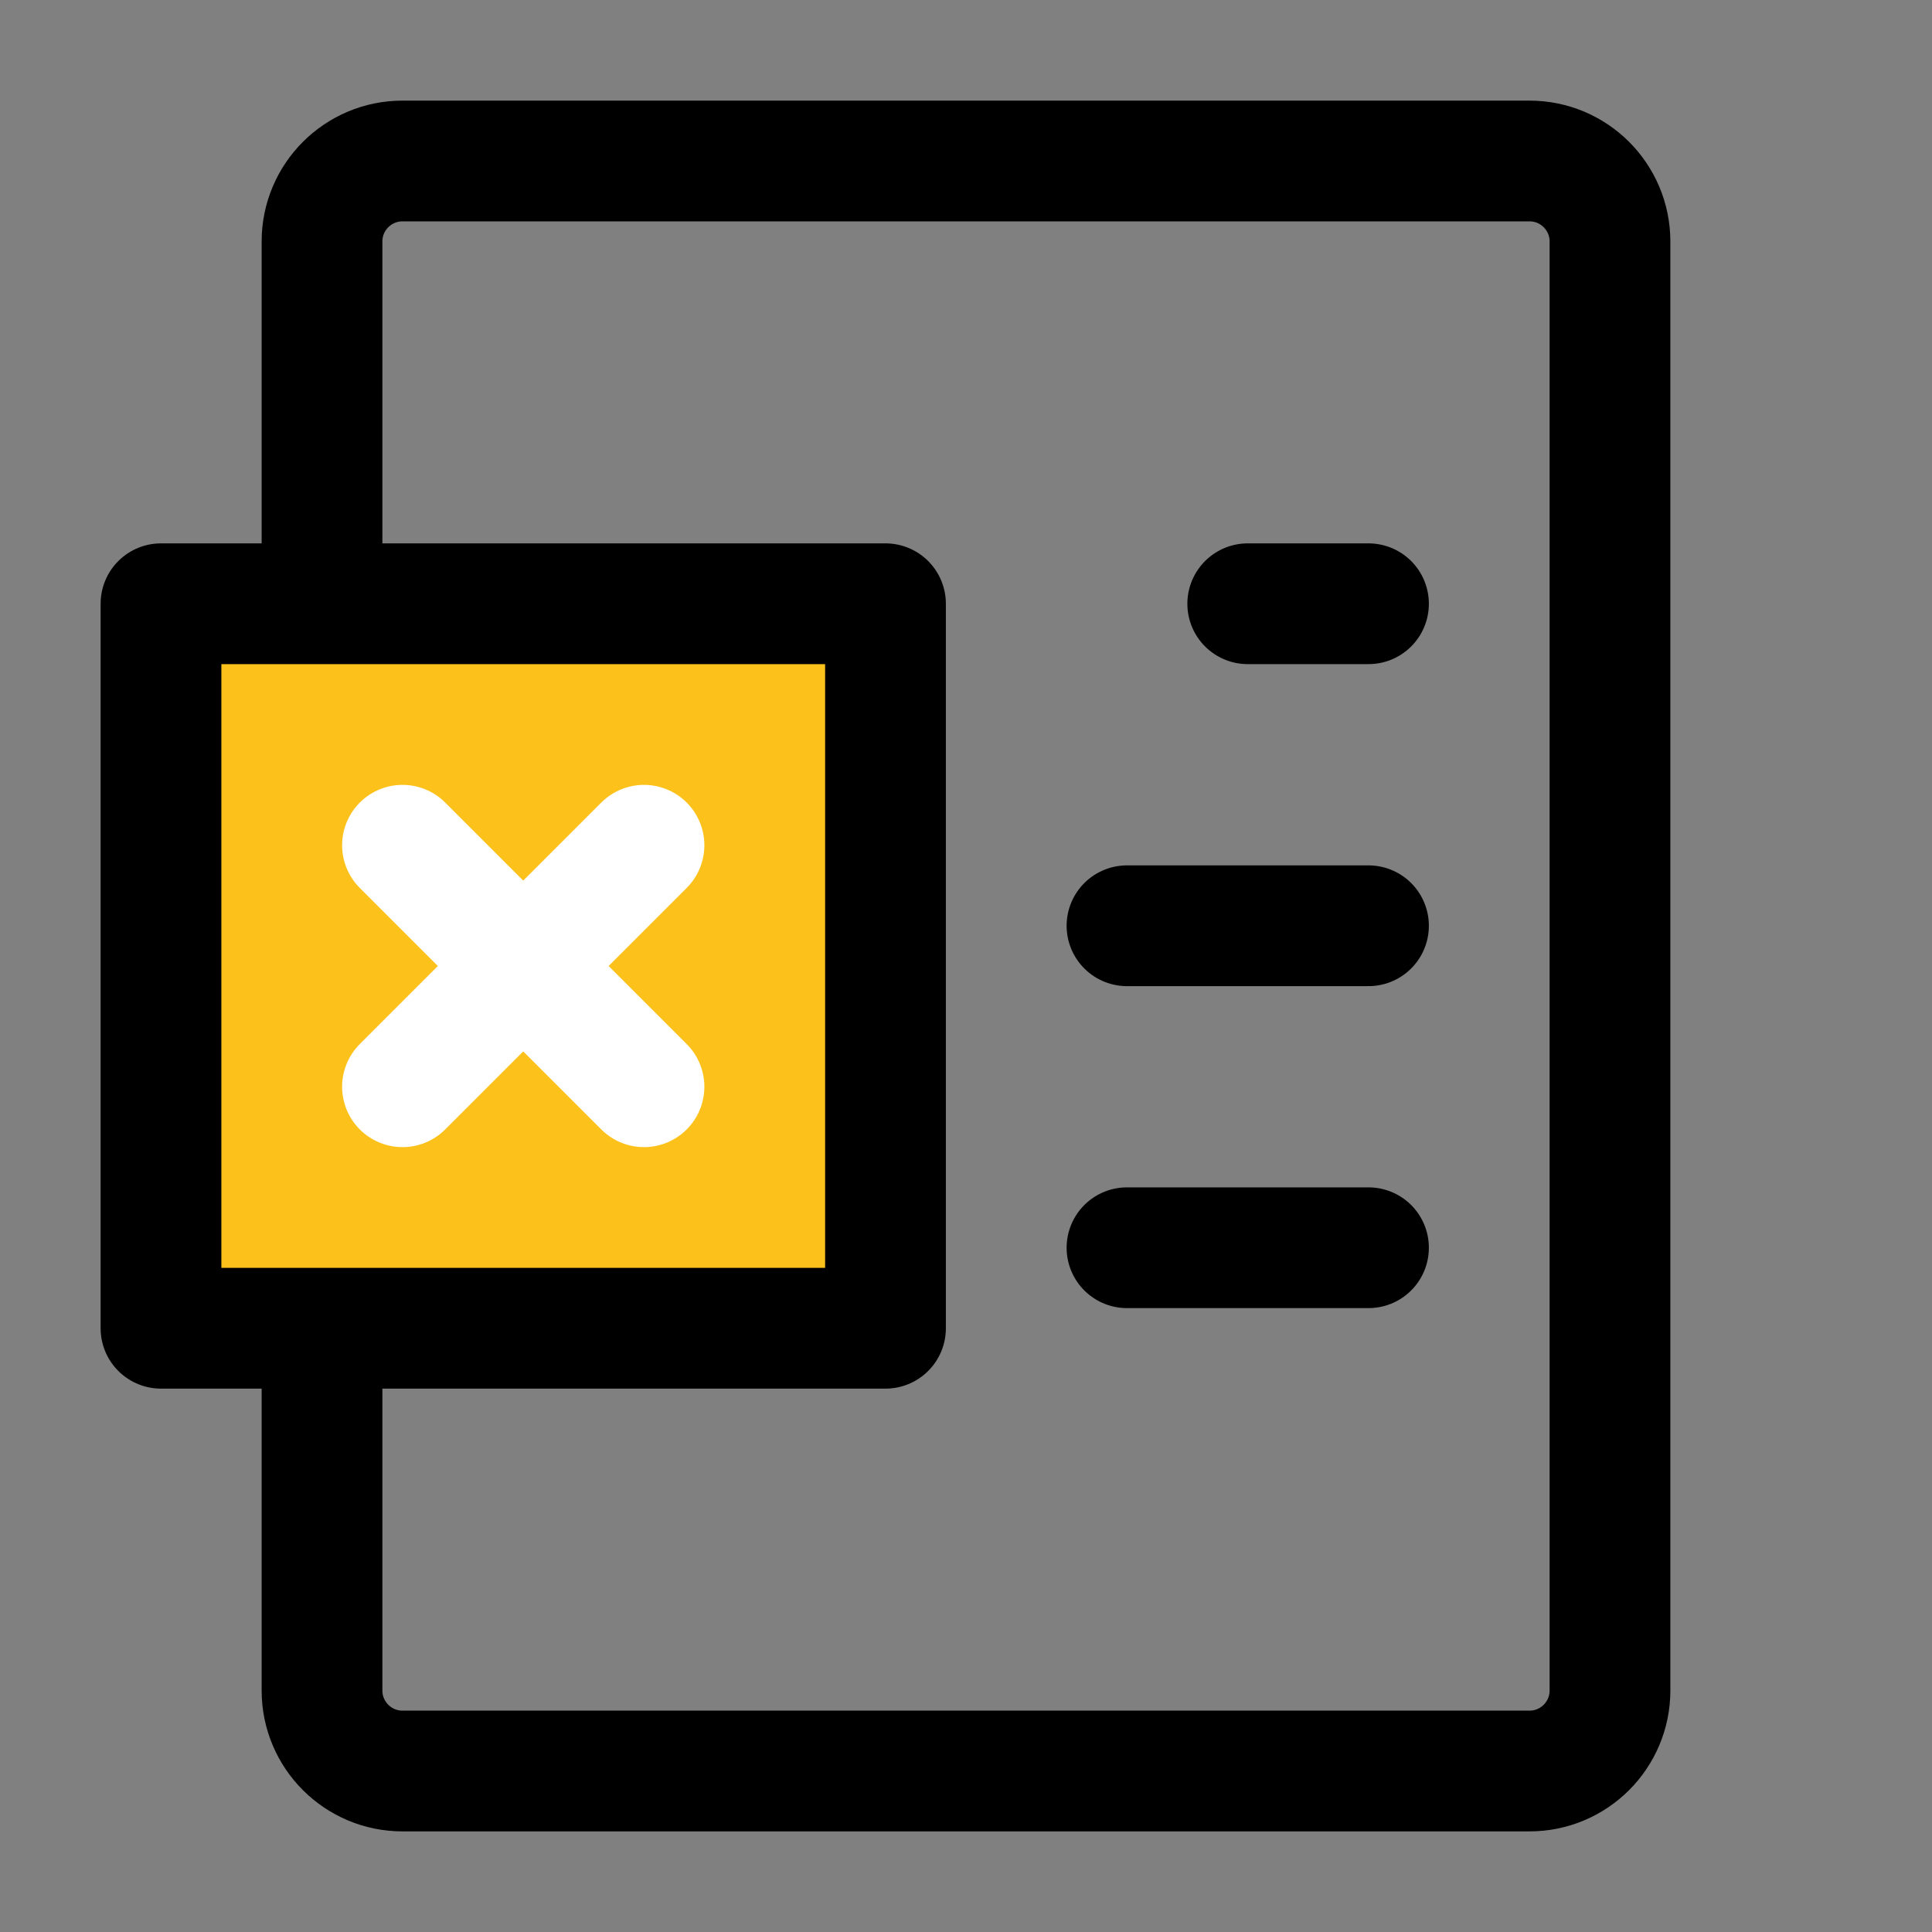 <svg width="64" height="64" viewBox="0 0 64 64" fill="none" xmlns="http://www.w3.org/2000/svg">
<rect x="0" y="0" width="64" height="64" fill="#808080" stroke="none"/>
<path d="M10.667 20V8C10.667 6.527 11.861 5.333 13.333 5.333H50.667C52.139 5.333 53.333 6.527 53.333 8V56C53.333 57.473 52.139 58.667 50.667 58.667H13.333C11.861 58.667 10.667 57.473 10.667 56V44" stroke="black" stroke-width="4" stroke-linecap="round" stroke-linejoin="round"/>
<path d="M41.333 20H45.333" stroke="black" stroke-width="4" stroke-linecap="round"/>
<path d="M37.333 30.667H45.333" stroke="black" stroke-width="4" stroke-linecap="round"/>
<path d="M37.333 41.333H45.333" stroke="black" stroke-width="4" stroke-linecap="round"/>
<path d="M29.333 20H5.333V44H29.333V20Z" fill="#FCC21B" stroke="black" stroke-width="4" stroke-linecap="round" stroke-linejoin="round"/>
<path d="M13.333 28L21.333 36" stroke="white" stroke-width="4" stroke-linecap="round" stroke-linejoin="round"/>
<path d="M21.333 28L13.333 36" stroke="white" stroke-width="4" stroke-linecap="round" stroke-linejoin="round"/>
</svg>
